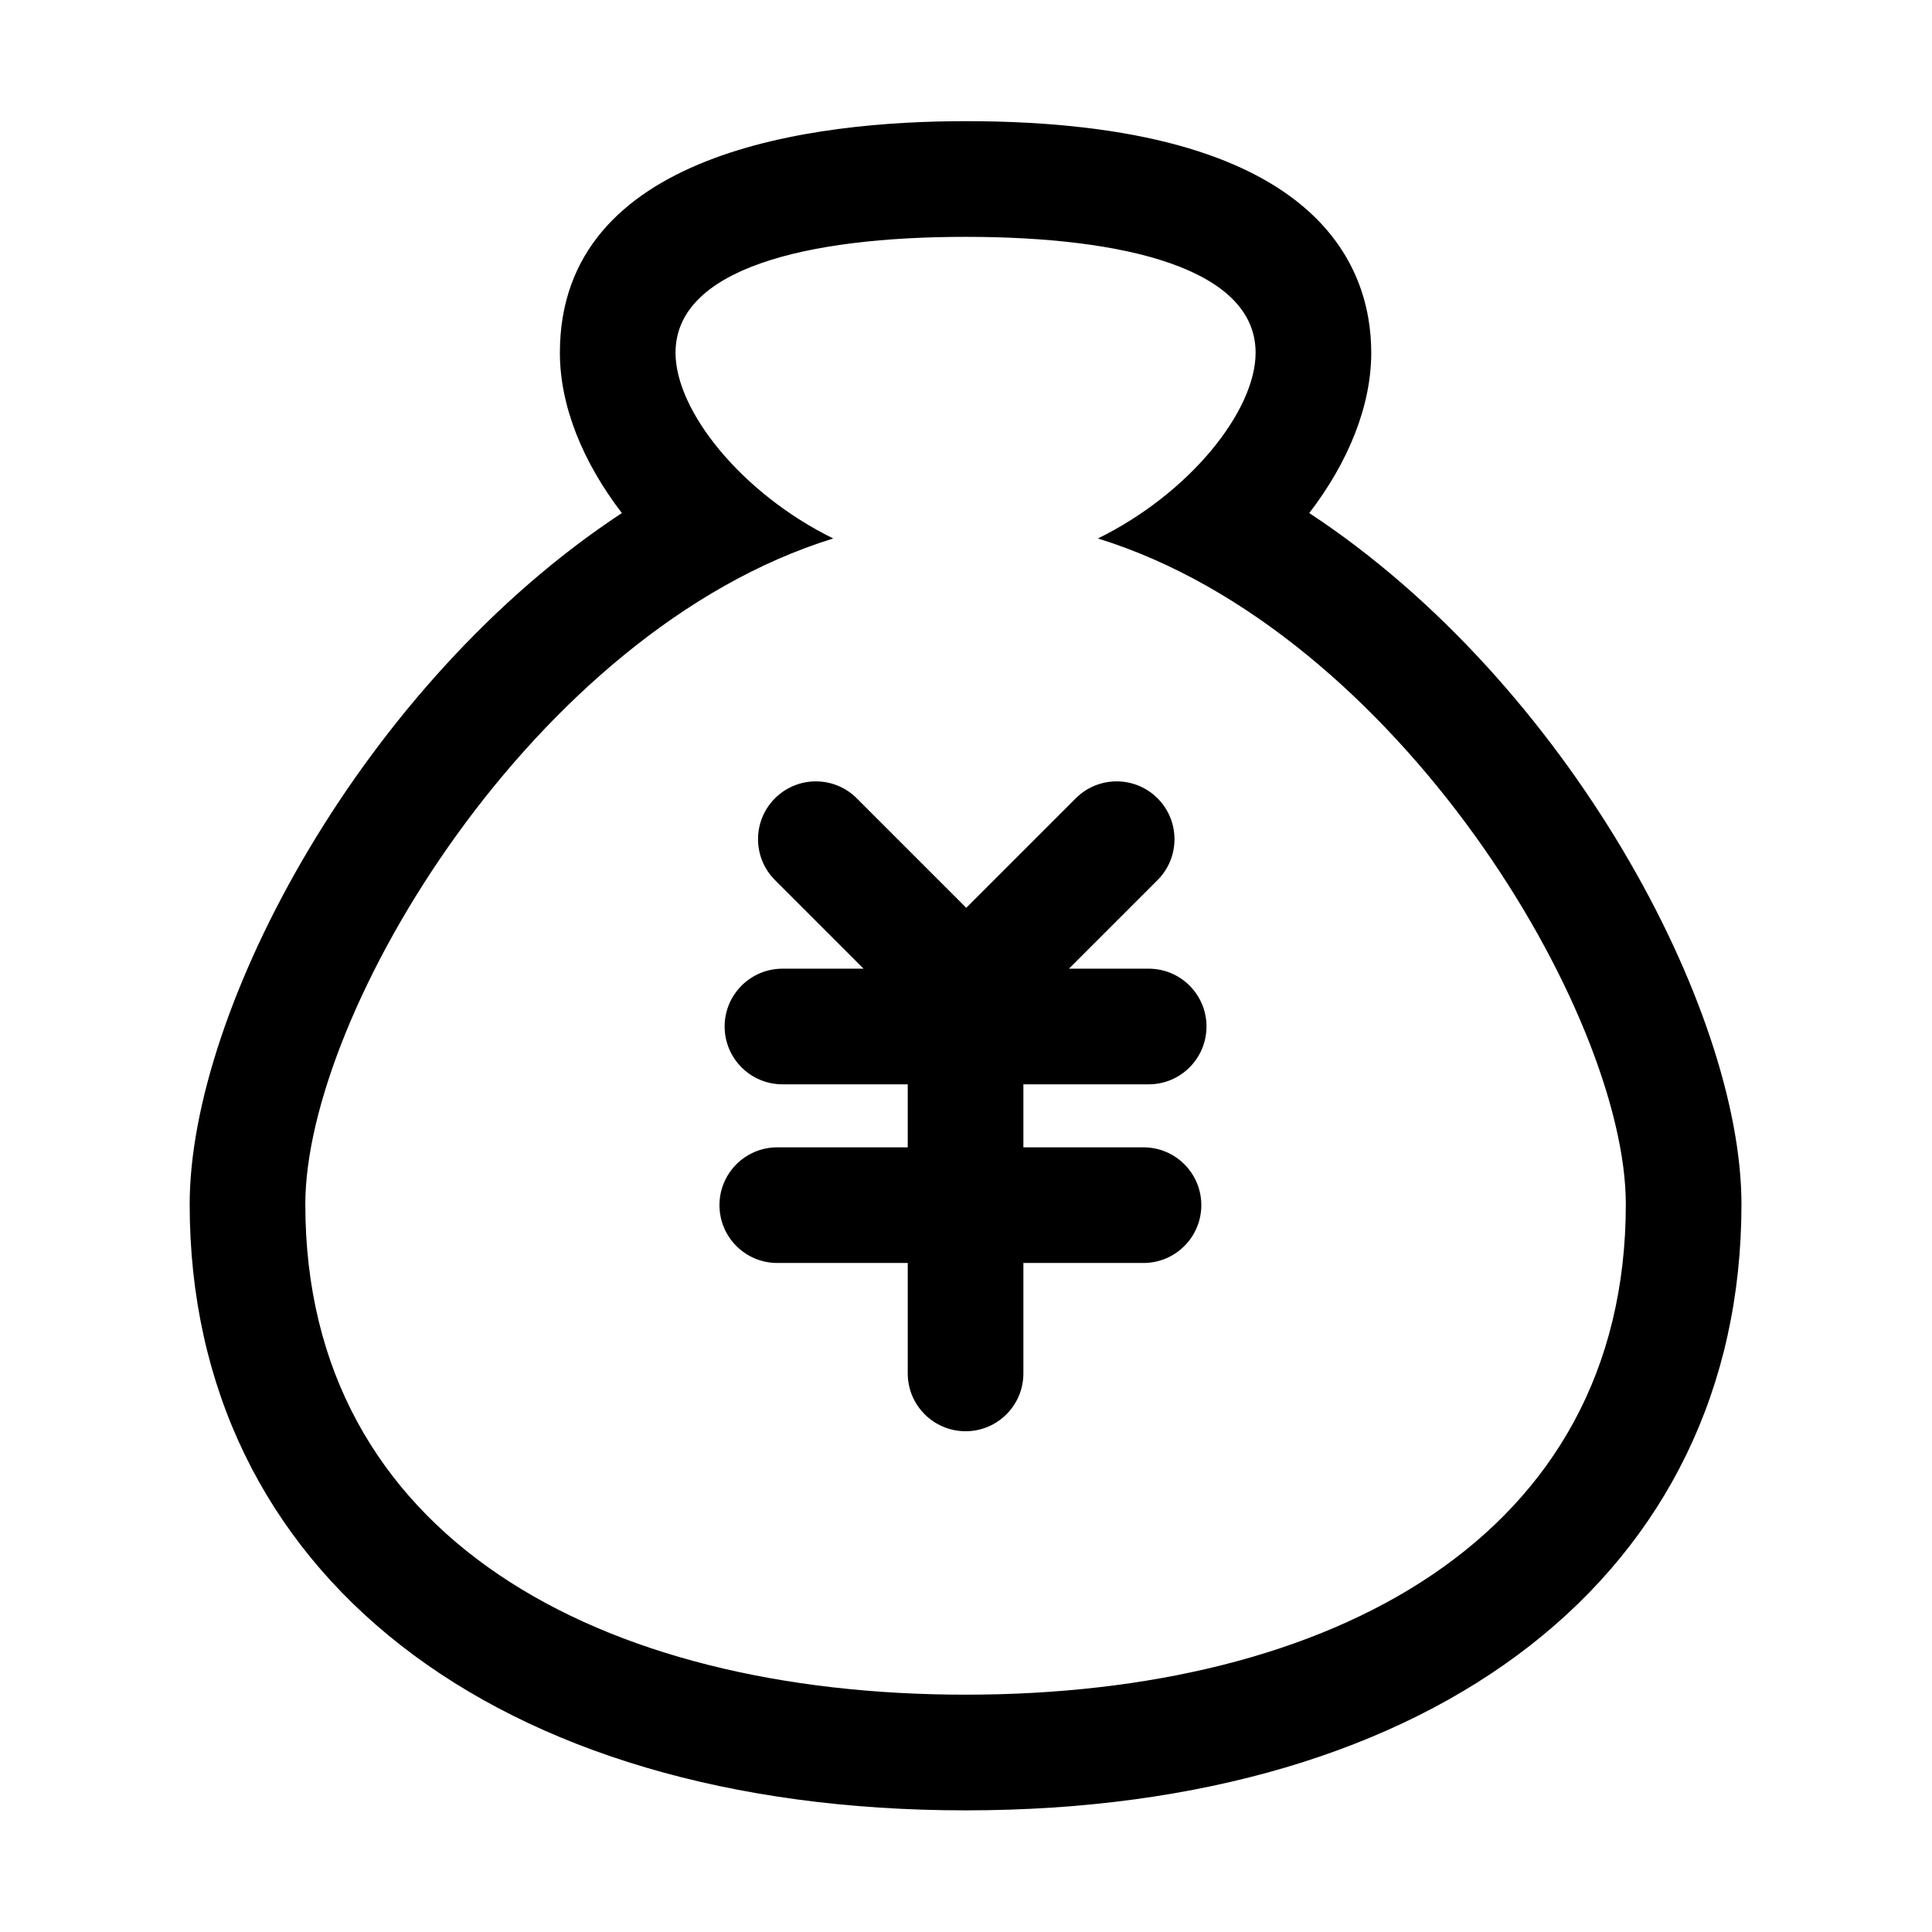 <?xml version="1.0" standalone="no"?><!DOCTYPE svg PUBLIC "-//W3C//DTD SVG 1.1//EN" "http://www.w3.org/Graphics/SVG/1.1/DTD/svg11.dtd"><svg t="1571111281135" class="icon" viewBox="0 0 1024 1024" version="1.1" xmlns="http://www.w3.org/2000/svg" p-id="7081" xmlns:xlink="http://www.w3.org/1999/xlink" width="200" height="200"><defs><style type="text/css"></style></defs><path d="M693.937 271.932c20.763-27.057 32.849-56.857 32.849-84.963 0-45.844-27.937-122.749-215.004-122.749-80.315 0-215.03 15.947-215.03 122.749 0 28.106 12.087 57.906 32.851 84.963-137.099 90.183-229.071 263.043-229.071 366.362 0 195.125 161.415 321.233 411.251 321.233 249.811 0 411.226-126.108 411.226-321.233C923.007 534.974 831.036 362.092 693.937 271.932zM511.782 898.213c-193.289 0-349.96-83.033-349.96-259.92 0-101.007 120.984-303.785 279.802-352.892-48.561-23.864-83.58-67.561-83.58-98.432 0-44.413 68.823-61.434 153.739-61.434 84.89 0 153.715 17.021 153.715 61.434 0 30.871-34.994 74.569-83.581 98.432 158.818 49.108 279.802 251.885 279.802 352.892C861.717 815.18 705.044 898.213 511.782 898.213zM608.831 574.713c16.925 0 30.636-13.732 30.636-30.656 0-16.902-13.709-30.635-30.636-30.635l-42.267 0 46.965-46.965c11.966-11.967 11.966-31.371 0-43.339-11.97-11.968-31.374-11.968-43.341 0l-58.049 58.048-58.049-58.048c-11.968-11.968-31.349-11.968-43.34 0-11.968 11.967-11.968 31.373 0 43.339l46.964 46.965-42.982 0c-16.925 0-30.657 13.732-30.657 30.635 0 16.924 13.732 30.656 30.657 30.656l66.393 0 0 33.4L411.966 608.113c-16.927 0-30.634 13.731-30.634 30.634 0 16.924 13.707 30.656 30.634 30.656l69.158 0 0 58.551c0 16.902 13.732 30.634 30.657 30.634 16.924 0 30.633-13.732 30.633-30.634l0-58.551 63.651 0c16.925 0 30.657-13.732 30.657-30.656 0-16.903-13.732-30.634-30.657-30.634l-63.651 0 0-33.4L608.831 574.713z" p-id="7082"></path></svg>